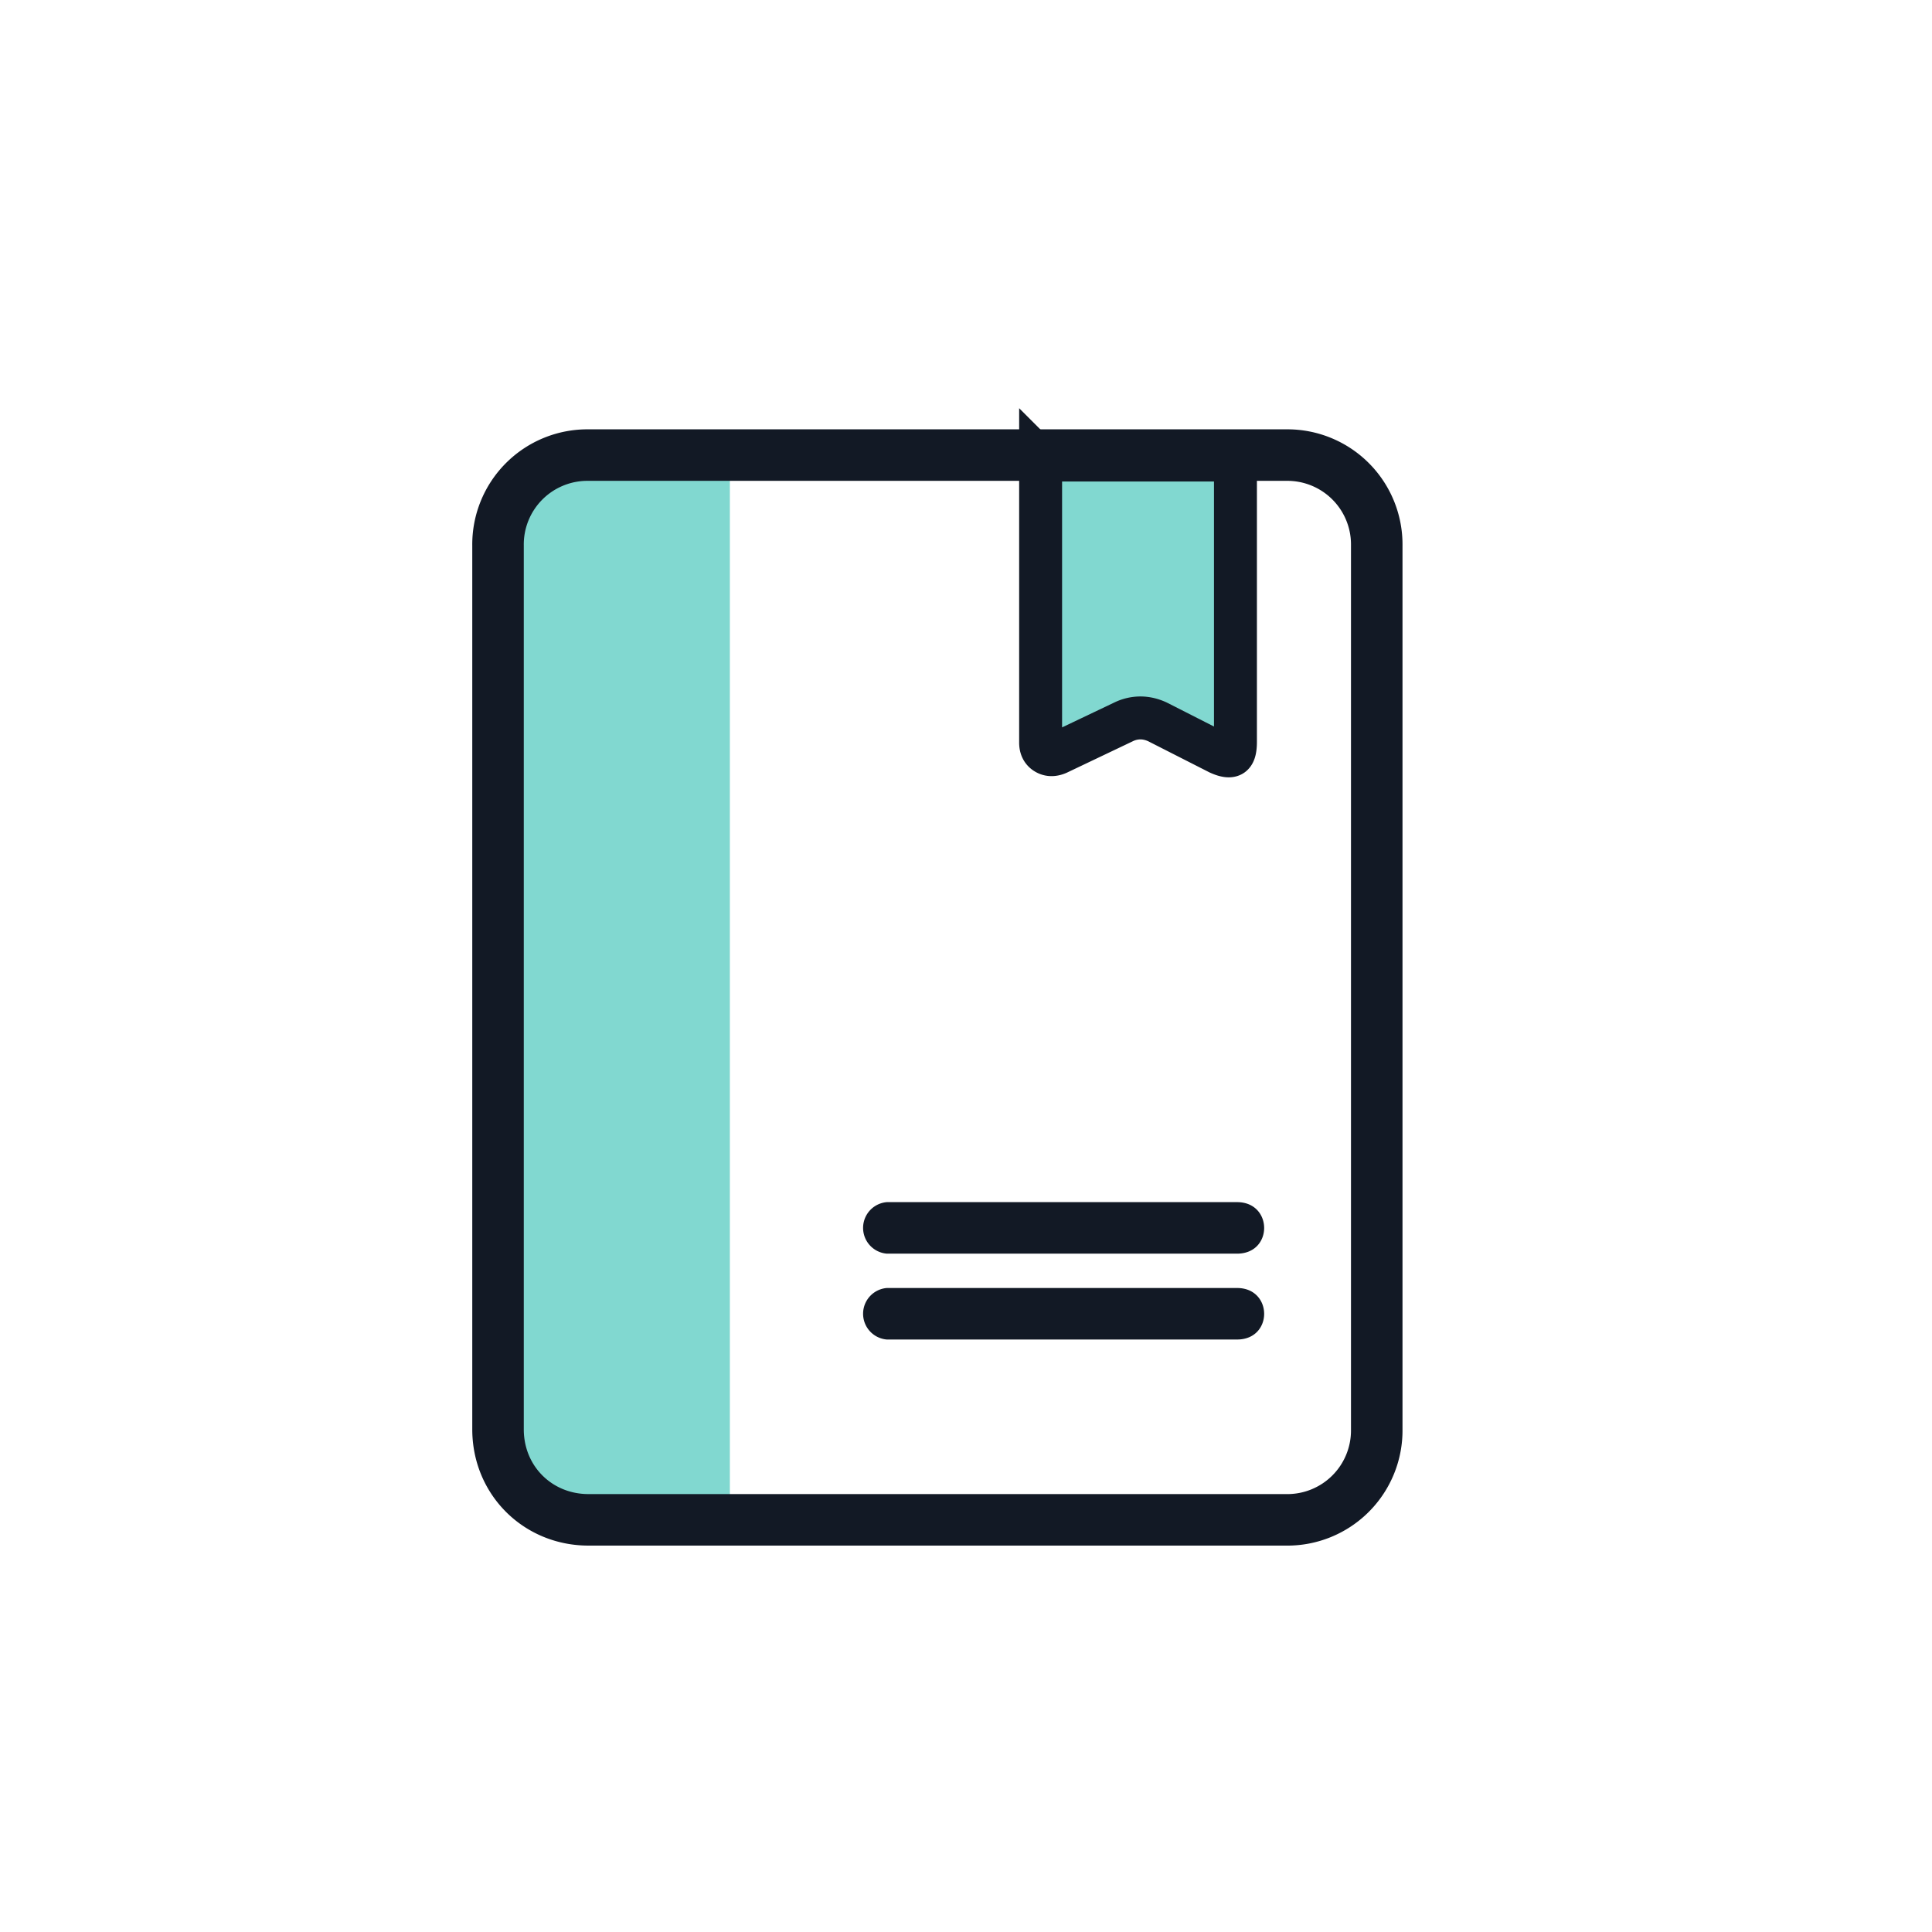 <svg width="45" height="45" xmlns="http://www.w3.org/2000/svg"><g fill="none" fill-rule="evenodd"><path fill="#81D8D0" d="M12 11h5v24h-5z"/><path d="M29.958 10.6h-16.25a2.082 2.082 0 0 0-2.108 2.108v20.584c0 1.185.923 2.108 2.108 2.108h16.25a2.082 2.082 0 0 0 2.109-2.108V12.708a2.082 2.082 0 0 0-2.109-2.108z" stroke="#121925" stroke-width="1.2"/><path d="M24.238 10.715v6.583c0 .113.041.194.122.242.08.049.174.05.282.002l1.53-.729a.9.9 0 0 1 .39-.091c.131 0 .263.03.396.091l1.43.727c.15.068.253.083.308.046.054-.037.08-.14.08-.308v-6.563h-4.538z" stroke="#121925" fill="#81D8D0"/><path d="M28.813 29.2c.846 0 .838-1.2 0-1.2h-8.157a.602.602 0 0 0 0 1.2h8.157zM28.813 31.2c.846 0 .838-1.2 0-1.2h-8.157a.602.602 0 0 0 0 1.2h8.157z" fill="#121925"/></g></svg>
